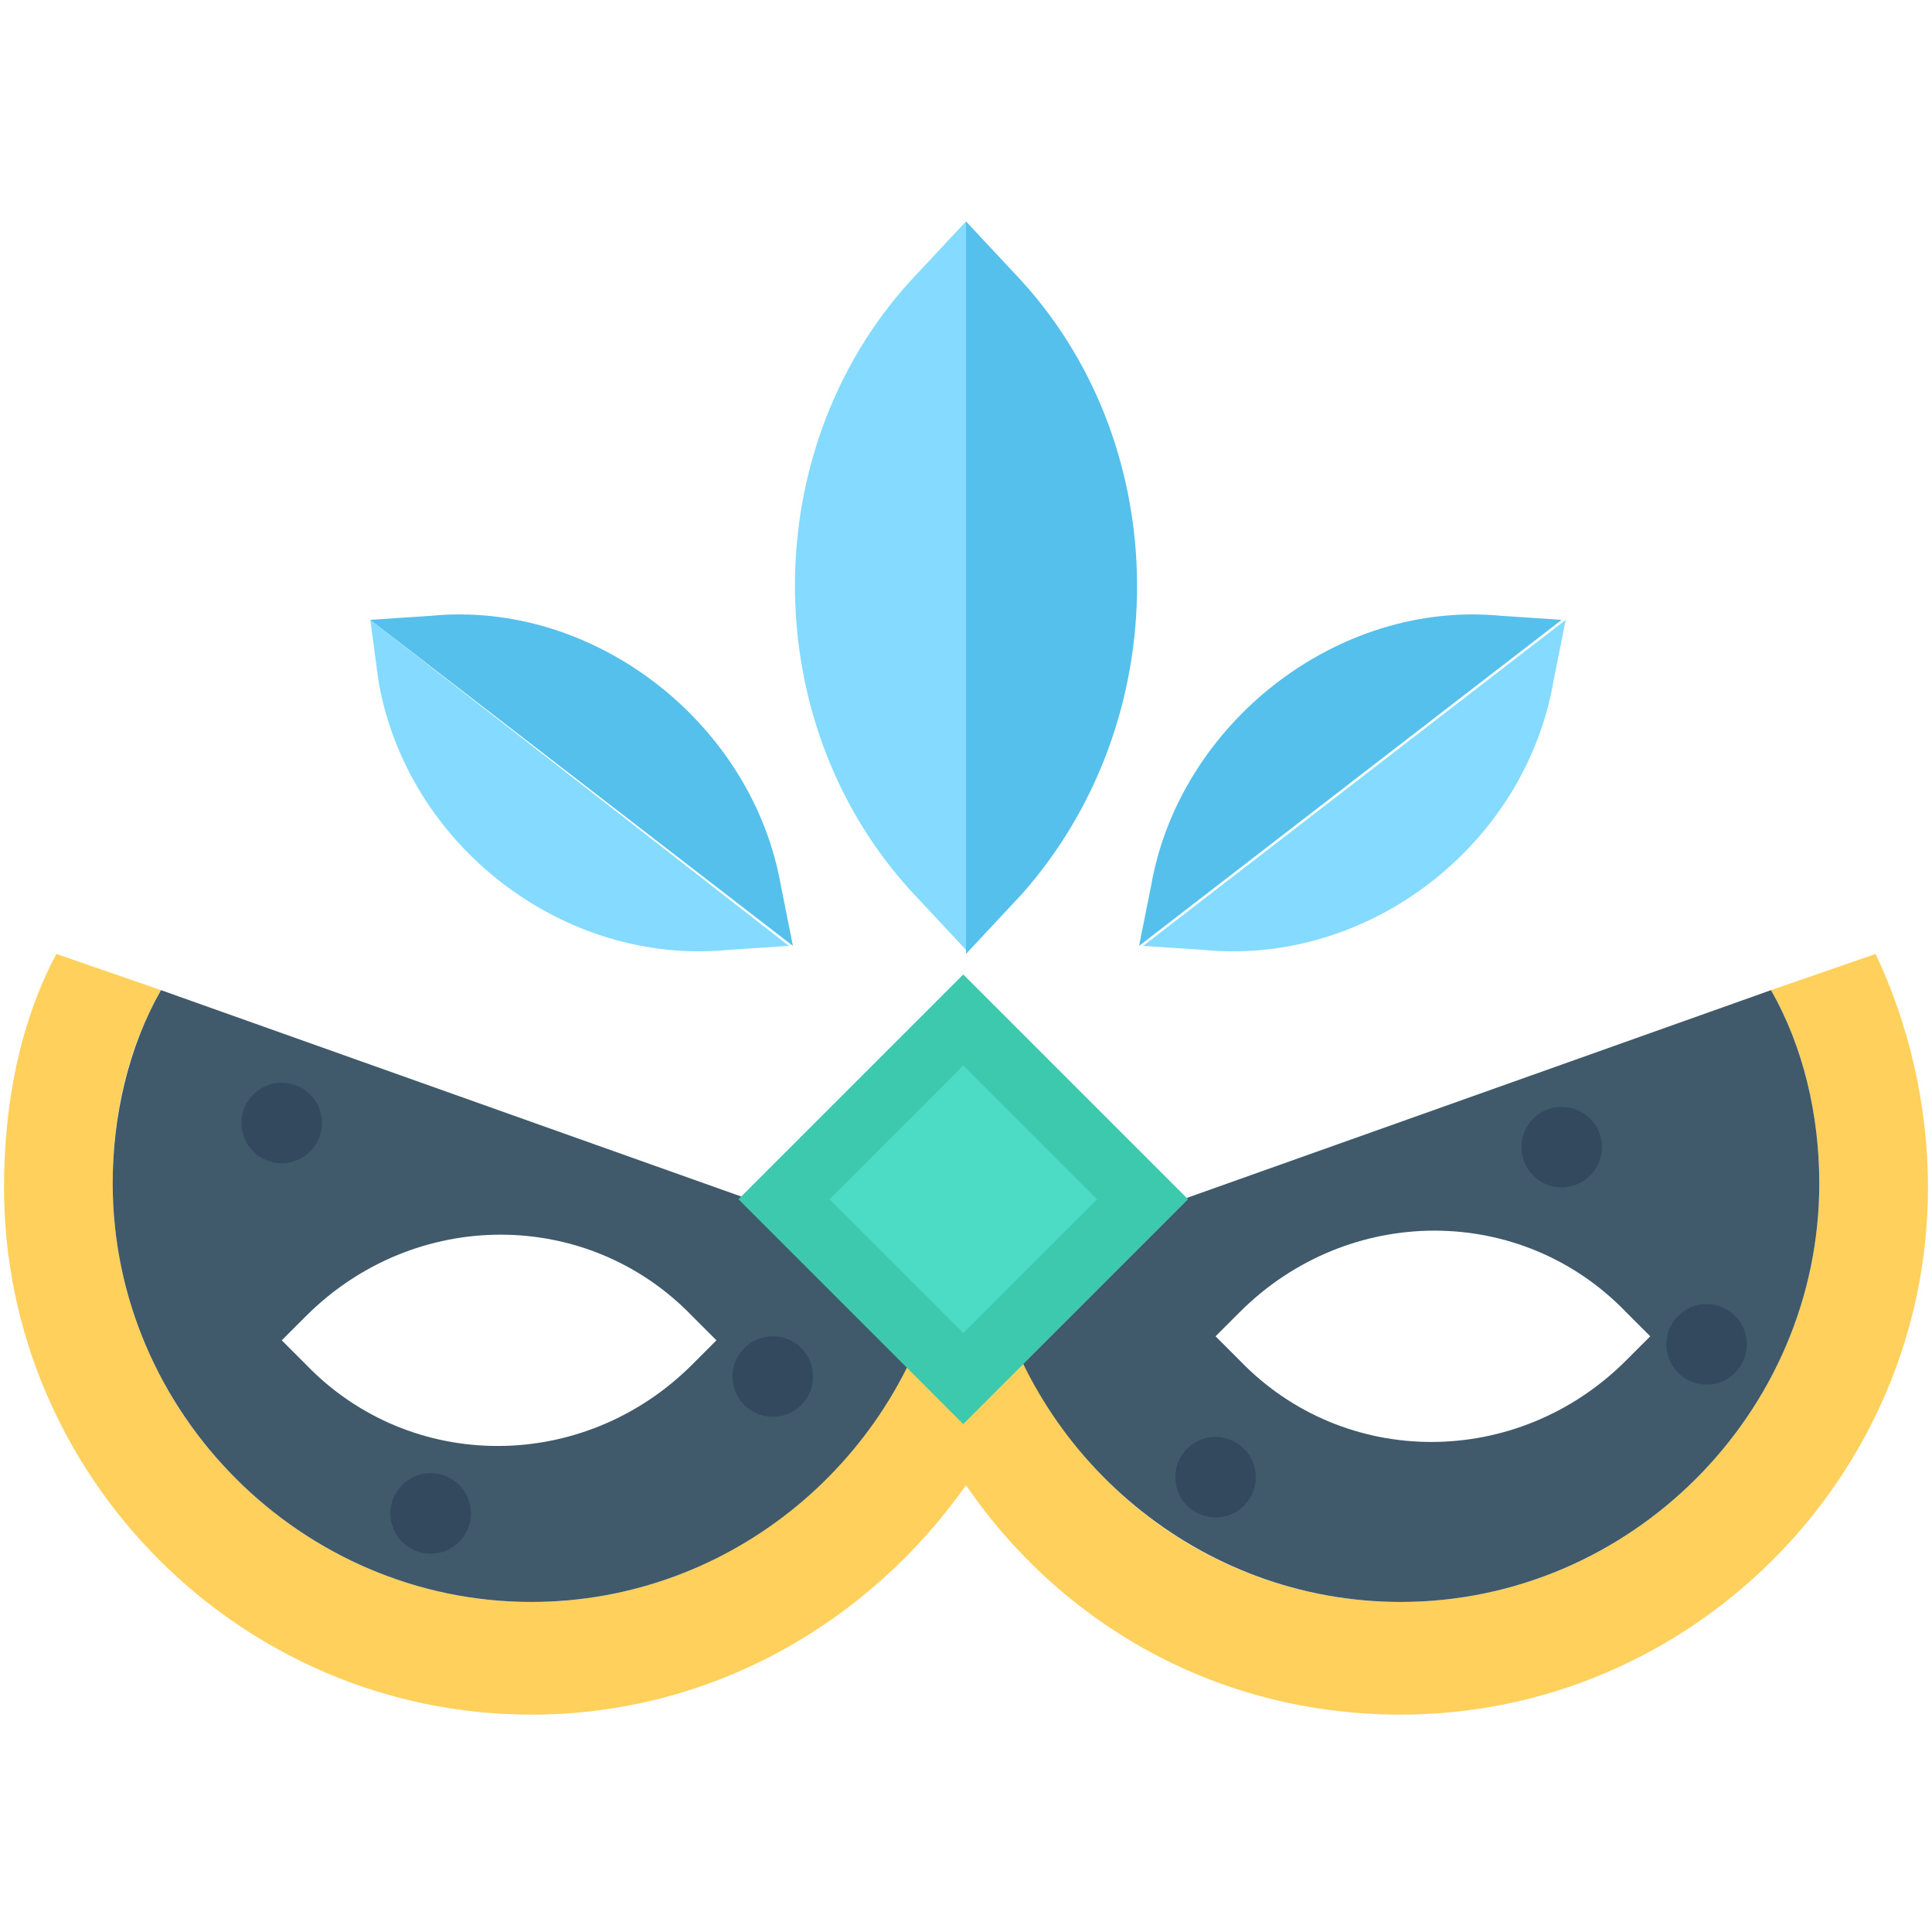 <?xml version="1.0" encoding="utf-8"?>
<!-- Generator: Adobe Illustrator 18.0.0, SVG Export Plug-In . SVG Version: 6.00 Build 0)  -->
<!DOCTYPE svg PUBLIC "-//W3C//DTD SVG 1.1//EN" "http://www.w3.org/Graphics/SVG/1.1/DTD/svg11.dtd">
<svg version="1.1" id="Layer_1" xmlns="http://www.w3.org/2000/svg" xmlns:xlink="http://www.w3.org/1999/xlink" x="0px" y="0px"
	 viewBox="0 0 48 48" enable-background="new 0 0 48 48" xml:space="preserve">
<g>
	<g>
		<g>
			<path fill="#FFD15C" d="M46.6,23.7L44,24.6c0.8,1.4,1.2,3.1,1.2,4.8c0,5.7-4.7,10.4-10.4,10.4c-4.1,0-7.7-2.4-9.3-5.9
				c0.2-0.5,0.4-1,0.5-1.5L24.8,32c0-0.2-0.1-0.3-0.1-0.5L24,31.7l-0.6-0.2c0,0.2-0.1,0.3-0.1,0.5L22,32.4c0.1,0.5,0.3,1,0.5,1.5
				c-1.7,3.5-5.2,5.9-9.3,5.9c-5.7,0-10.4-4.7-10.4-10.4c0-1.8,0.4-3.4,1.2-4.8l-2.6-0.9c-0.9,1.7-1.3,3.7-1.3,5.8
				c0,7.2,5.9,13.1,13.1,13.1c4.5,0,8.4-2.3,10.8-5.7c2.4,3.5,6.3,5.7,10.8,5.7c7.2,0,13.1-5.9,13.1-13.1
				C47.9,27.4,47.4,25.4,46.6,23.7z"/>
			<path fill="#40596B" d="M44,24.6l-19.4,6.9c1,4.7,5.2,8.3,10.2,8.3c5.7,0,10.4-4.7,10.4-10.4C45.2,27.7,44.8,26,44,24.6z
				 M40.4,33.8c-2.7,2.7-7,2.7-9.6,0l-0.6-0.6l0.6-0.6c2.7-2.7,7-2.7,9.6,0l0.6,0.6L40.4,33.8z"/>
			<path fill="#40596B" d="M2.8,29.4c0,5.7,4.7,10.4,10.4,10.4c5,0,9.2-3.6,10.2-8.3L4,24.6C3.2,26,2.8,27.7,2.8,29.4z M7,33.3
				l0.6-0.6c2.7-2.7,7-2.7,9.6,0l0.6,0.6l-0.6,0.6c-2.7,2.7-7,2.7-9.6,0L7,33.3z"/>
		</g>
		
			<rect x="20" y="25.8" transform="matrix(0.707 -0.707 0.707 0.707 -14.034 25.695)" fill="#3DC9AE" width="7.9" height="7.9"/>
		
			<rect x="21.6" y="27.4" transform="matrix(0.707 -0.707 0.707 0.707 -14.034 25.695)" fill="#4CDBC4" width="4.7" height="4.7"/>
		<g>
			<path fill="#84DBFF" d="M22.6,7c-3.8,4.2-3.8,10.9,0,15.1l1.4,1.5V5.5L22.6,7z"/>
			<path fill="#54C0EB" d="M25.4,7L24,5.5v18.2l1.4-1.5C29.2,17.9,29.2,11.2,25.4,7z"/>
		</g>
		<g>
			<g>
				<path fill="#84DBFF" d="M9.4,16.9c0.7,4.1,4.6,7.1,8.7,6.7l1.5-0.1L9.2,15.4L9.4,16.9z"/>
				<path fill="#54C0EB" d="M10.7,15.3l-1.5,0.1l10.5,8.1L19.4,22C18.7,18,14.8,14.9,10.7,15.3z"/>
			</g>
			<g>
				<path fill="#84DBFF" d="M38.6,16.9C37.9,21,34,24,29.9,23.6l-1.5-0.1l10.5-8.1L38.6,16.9z"/>
				<path fill="#54C0EB" d="M37.3,15.3l1.5,0.1l-10.5,8.1l0.3-1.5C29.3,18,33.2,14.9,37.3,15.3z"/>
			</g>
		</g>
	</g>
	<circle fill="#334A5E" cx="7" cy="27.9" r="1"/>
	<circle fill="#334A5E" cx="10.7" cy="37.6" r="1"/>
	<circle fill="#334A5E" cx="19.2" cy="34.2" r="1"/>
	<circle fill="#334A5E" cx="30.2" cy="36.7" r="1"/>
	<circle fill="#334A5E" cx="38.8" cy="28.5" r="1"/>
	<circle fill="#334A5E" cx="42.4" cy="33.4" r="1"/>
</g>
</svg>
